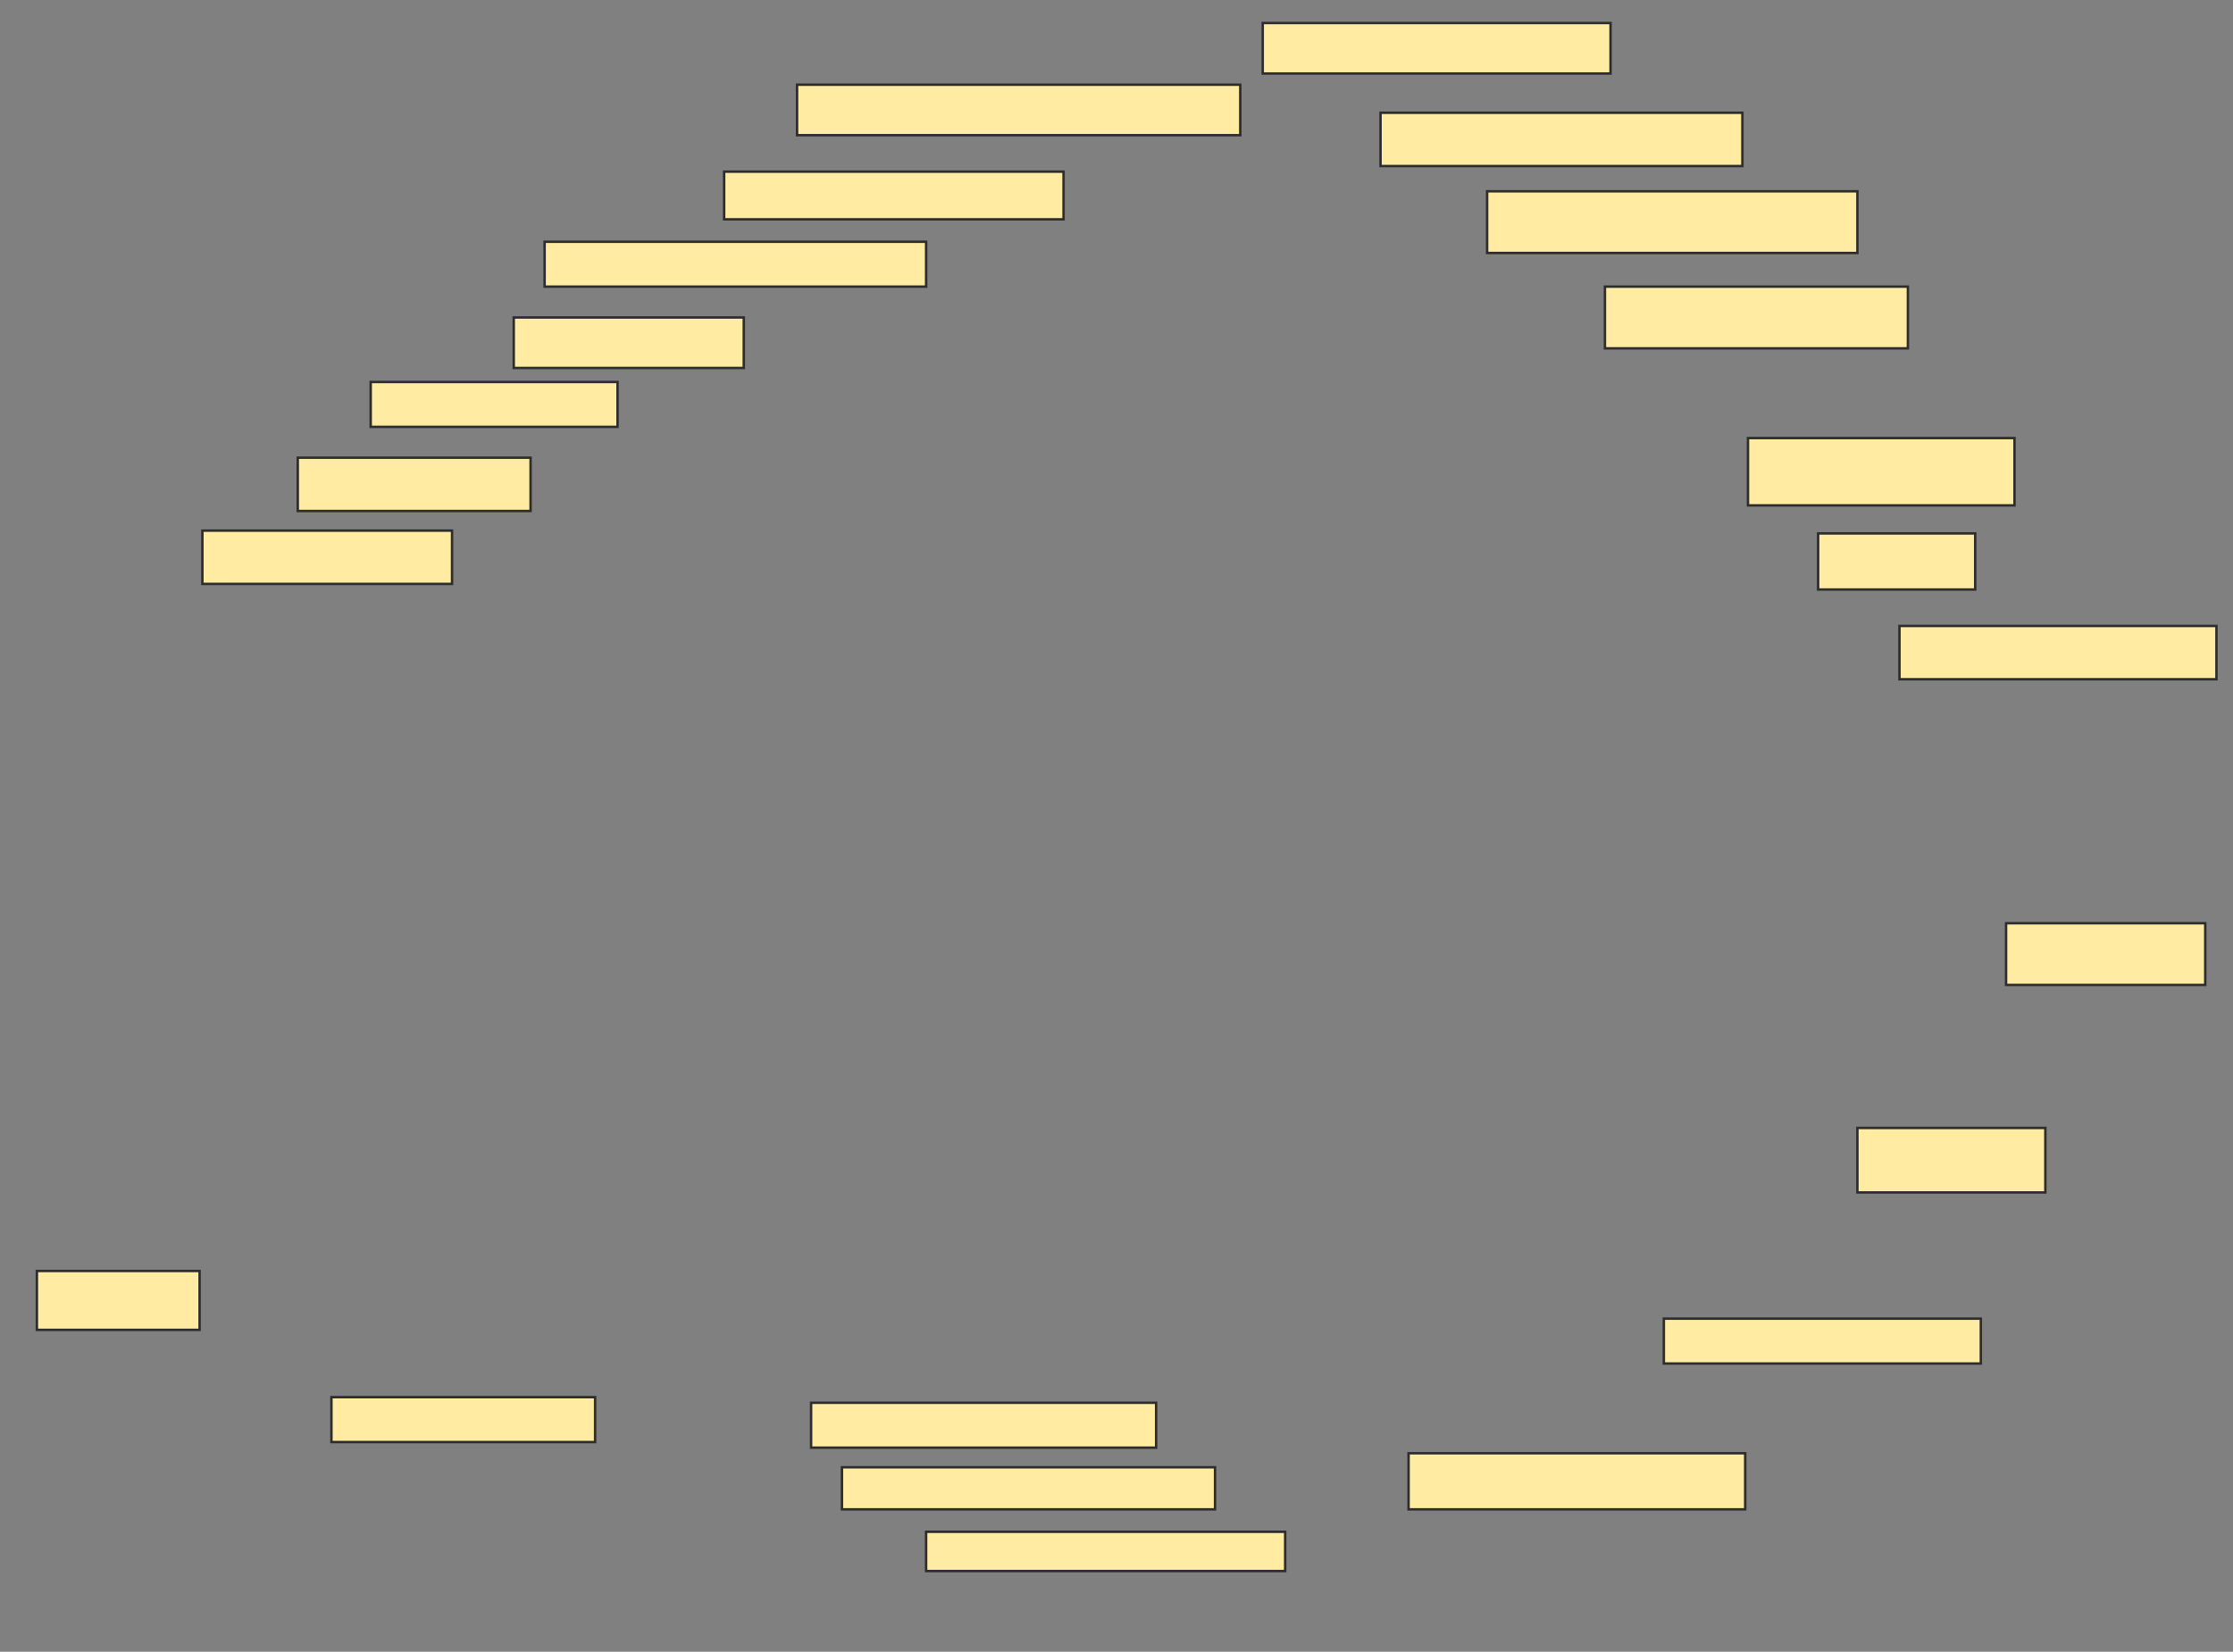 <svg xmlns="http://www.w3.org/2000/svg" width="915" height="677">
 <rect width="100%" height="100%" fill="#808080" stroke="none"/>
 <!-- Created with Image Occlusion Enhanced -->
 <g>
  <title>Labels</title>
 </g>
 <g>
  <title>Masks</title>
  <rect id="0468cb3f65404fd993c5543a336f8450-ao-1" height="20.69" width="181.609" y="34.724" x="326.609" stroke="#2D2D2D" fill="#FFEBA2"/>
  <rect id="0468cb3f65404fd993c5543a336f8450-ao-2" height="19.54" width="139.08" y="70.356" x="296.724" stroke="#2D2D2D" fill="#FFEBA2"/>
  <rect id="0468cb3f65404fd993c5543a336f8450-ao-3" height="18.391" width="156.322" y="99.092" x="223.161" stroke="#2D2D2D" fill="#FFEBA2"/>
  <rect id="0468cb3f65404fd993c5543a336f8450-ao-4" height="20.69" width="94.253" y="130.126" x="210.517" stroke="#2D2D2D" fill="#FFEBA2"/>
  <rect id="0468cb3f65404fd993c5543a336f8450-ao-5" height="18.391" width="101.149" y="156.563" x="151.897" stroke="#2D2D2D" fill="#FFEBA2"/>
  <rect id="0468cb3f65404fd993c5543a336f8450-ao-6" height="21.839" width="95.402" y="187.598" x="122.012" stroke="#2D2D2D" fill="#FFEBA2"/>
  <rect id="0468cb3f65404fd993c5543a336f8450-ao-7" height="21.839" width="102.299" y="217.483" x="82.931" stroke="#2D2D2D" fill="#FFEBA2"/>
  
  <rect id="0468cb3f65404fd993c5543a336f8450-ao-9" height="24.138" width="66.667" y="520.931" x="15.115" stroke="#2D2D2D" fill="#FFEBA2"/>
  <rect id="0468cb3f65404fd993c5543a336f8450-ao-10" height="18.391" width="108.046" y="572.655" x="135.805" stroke="#2D2D2D" fill="#FFEBA2"/>
  <rect id="0468cb3f65404fd993c5543a336f8450-ao-11" height="18.391" width="141.379" y="574.954" x="332.356" stroke="#2D2D2D" fill="#FFEBA2"/>
  <rect id="0468cb3f65404fd993c5543a336f8450-ao-12" height="17.241" width="152.874" y="601.391" x="345" stroke="#2D2D2D" fill="#FFEBA2"/>
  <rect id="0468cb3f65404fd993c5543a336f8450-ao-13" height="16.092" width="147.126" y="627.828" x="379.483" stroke="#2D2D2D" fill="#FFEBA2"/>
  <rect id="0468cb3f65404fd993c5543a336f8450-ao-14" height="22.989" width="137.931" y="595.644" x="577.184" stroke="#2D2D2D" fill="#FFEBA2"/>
  <rect id="0468cb3f65404fd993c5543a336f8450-ao-15" height="18.391" width="129.885" y="540.471" x="681.782" stroke="#2D2D2D" fill="#FFEBA2"/>
  <rect id="0468cb3f65404fd993c5543a336f8450-ao-16" height="26.437" width="77.011" y="462.31" x="761.092" stroke="#2D2D2D" fill="#FFEBA2"/>
  <rect id="0468cb3f65404fd993c5543a336f8450-ao-17" height="25.287" width="81.609" y="378.402" x="822.012" stroke="#2D2D2D" fill="#FFEBA2"/>
  <rect id="0468cb3f65404fd993c5543a336f8450-ao-18" height="21.839" width="129.885" y="256.563" x="778.333" stroke="#2D2D2D" fill="#FFEBA2"/>
  <rect id="0468cb3f65404fd993c5543a336f8450-ao-19" height="22.989" width="64.368" y="218.632" x="745" stroke="#2D2D2D" fill="#FFEBA2"/>
  <rect id="0468cb3f65404fd993c5543a336f8450-ao-20" height="27.586" width="109.195" y="179.552" x="716.264" stroke="#2D2D2D" fill="#FFEBA2"/>
  <rect id="0468cb3f65404fd993c5543a336f8450-ao-21" height="25.287" width="151.724" y="78.402" x="609.368" stroke="#2D2D2D" fill="#FFEBA2"/>
  <rect id="0468cb3f65404fd993c5543a336f8450-ao-22" height="25.287" width="124.138" y="117.483" x="657.644" stroke="#2D2D2D" fill="#FFEBA2"/>
  <rect id="0468cb3f65404fd993c5543a336f8450-ao-23" height="21.839" width="148.276" y="46.218" x="565.69" stroke="#2D2D2D" fill="#FFEBA2"/>
  <rect id="0468cb3f65404fd993c5543a336f8450-ao-24" height="20.69" width="142.529" y="9.437" x="517.414" stroke="#2D2D2D" fill="#FFEBA2"/>
 </g>
</svg>